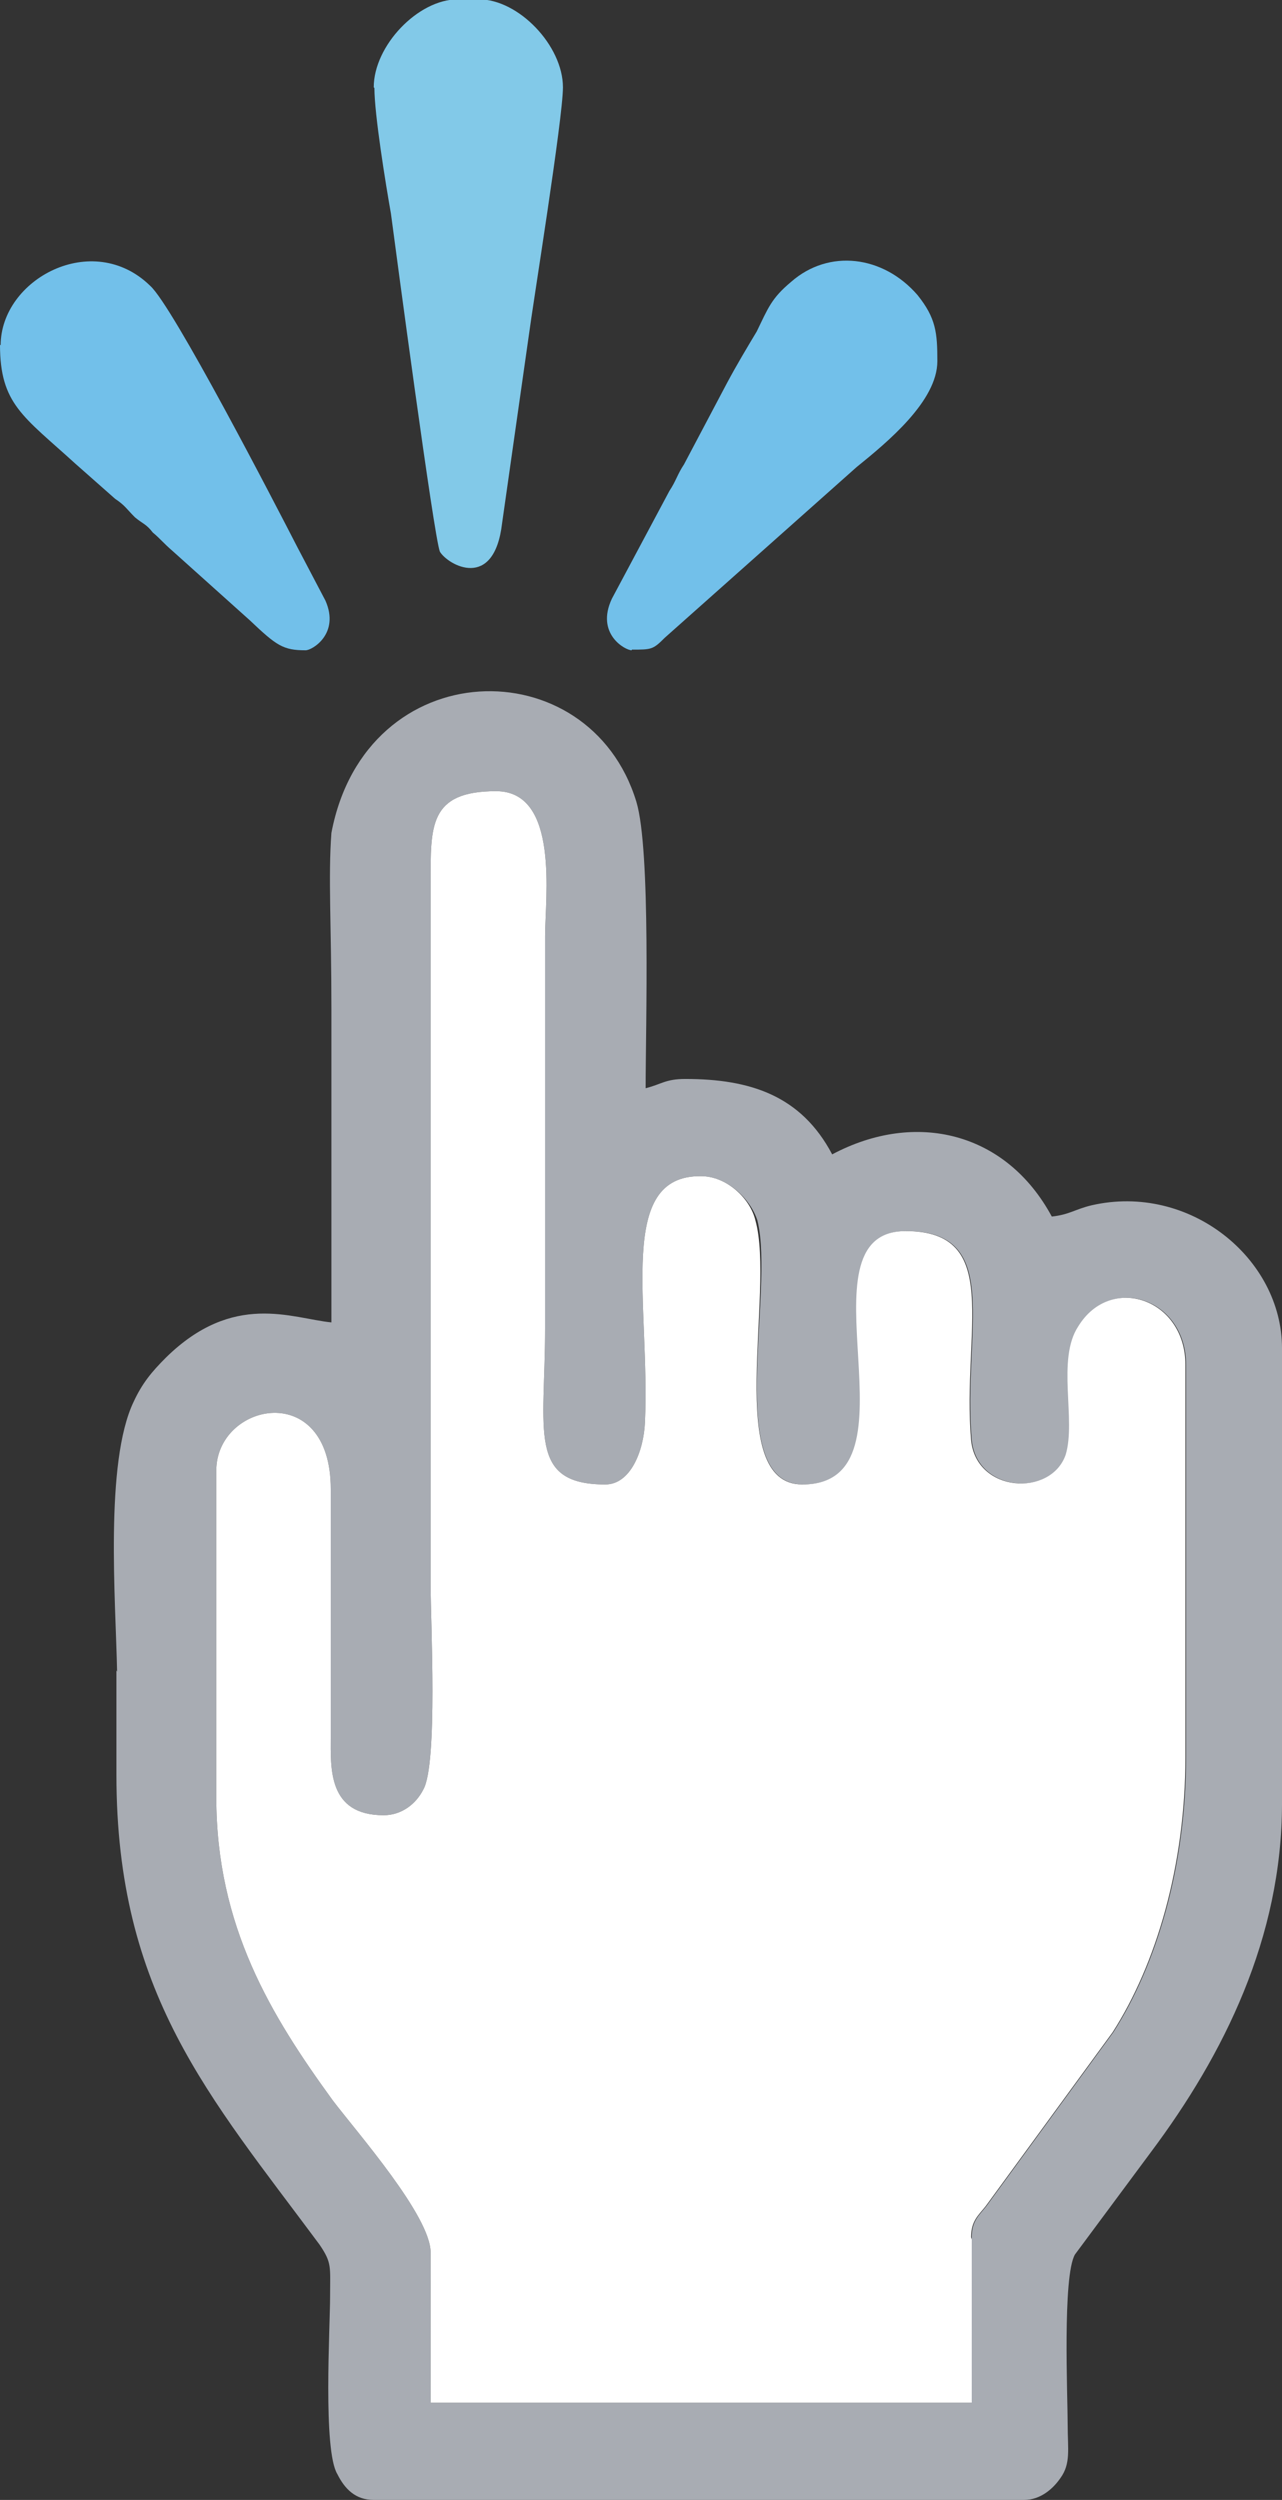 <?xml version="1.0" encoding="UTF-8"?>
<svg id="_Слой_2" data-name="Слой 2" xmlns="http://www.w3.org/2000/svg" viewBox="0 0 19.38 37.79">
  <rect x="0" y="0" width="19.38" height="37.79" fill="#333333" stroke="none"/>
  <defs>
    <style>
      .cls-1 {
        fill: #fff;
      }

      .cls-1, .cls-2, .cls-3, .cls-4 {
        fill-rule: evenodd;
      }

      .cls-2 {
        fill: #82c9e8;
      }

      .cls-3 {
        fill: #72c0ea;
      }

      .cls-4 {
        fill: #a8acb3;
      }
    </style>
  </defs>
  <g id="_132" data-name="132">
    <g>
      <g>
        <path class="cls-4" d="m14.69,33.85v2.47H6.51v-2.27c0-.55-1.1-1.8-1.48-2.3-.93-1.28-1.76-2.63-1.76-4.58v-4.94c0-1.03,1.73-1.39,1.73.28v3.74c0,.47-.05,1.19.8,1.19.27,0,.49-.17.6-.39.22-.39.11-2.55.11-3.08v-10.62c0-.86-.03-1.39.99-1.39.96,0,.74,1.61.74,2.19v5.93c0,1.55-.27,2.36.91,2.36.38,0,.58-.5.6-.94.08-1.8-.44-3.74.85-3.72.38,0,.74.33.85.67.27,1.08-.52,3.99.69,3.99,1.87,0-.14-3.83,1.56-3.83,1.48,0,.85,1.5.99,3.16.08.8,1.21.86,1.43.22.16-.53-.14-1.44.19-1.94.49-.8,1.62-.42,1.62.58v5.93c0,1.64-.44,3.13-1.1,4.16l-1.92,2.63c-.11.14-.22.22-.22.47h0ZM1.76,25.25v1.58c0,3.3,1.4,4.85,3.07,7.1.19.28.16.33.16.78,0,.47-.11,2.33.11,2.69.11.22.27.39.55.39h9.83c.25,0,.44-.17.55-.33.16-.22.11-.44.11-.8,0-.44-.08-2.25.11-2.58l1.15-1.55c1.1-1.47,1.98-3.24,1.98-5.27v-6.88c0-1.36-1.4-2.5-2.88-2.16-.25.06-.33.14-.6.17-.69-1.28-2.06-1.61-3.32-.94-.47-.89-1.24-1.14-2.22-1.14-.3,0-.36.08-.6.14,0-.92.08-3.6-.14-4.33-.71-2.33-4.09-2.27-4.61.47-.05.67,0,1.39,0,2.66v4.74c-.6-.06-1.48-.47-2.5.53-.22.22-.36.39-.49.67-.44.92-.27,3.02-.25,4.08h0Z"/>
        <path class="cls-1" d="m14.69,33.85v2.47H6.51v-2.27c0-.55-1.1-1.8-1.48-2.3-.93-1.28-1.76-2.63-1.76-4.58v-4.94c0-1.03,1.73-1.39,1.73.28v3.74c0,.47-.05,1.19.8,1.19.27,0,.49-.17.6-.39.22-.39.11-2.55.11-3.08v-10.62c0-.86-.03-1.39.99-1.39.96,0,.74,1.61.74,2.19v5.93c0,1.55-.27,2.36.91,2.36.38,0,.58-.5.6-.94.08-1.8-.44-3.74.85-3.72.38,0,.74.33.82.67.3,1.08-.49,3.99.71,3.99,1.87,0-.14-3.83,1.56-3.83,1.48,0,.85,1.5.99,3.16.08.8,1.21.86,1.43.22.16-.53-.14-1.44.19-1.94.49-.8,1.62-.42,1.62.58v5.93c0,1.64-.44,3.13-1.1,4.16l-1.92,2.63c-.11.14-.22.22-.22.47h0Z"/>
      </g>
      <g>
        <path class="cls-2" d="m5.66,1.33c0,.4.17,1.45.25,1.9.07.53.65,4.89.74,5.11.12.2.82.6.94-.43l.4-2.81c.07-.53.52-3.31.52-3.78,0-.63-.67-1.33-1.27-1.33h-.32c-.6,0-1.27.7-1.27,1.33h0Z"/>
        <path class="cls-3" d="m0,5.21c0,.9.35,1.08,1.14,1.8l.6.53c.15.1.17.15.3.28.12.1.17.1.27.23.12.1.15.15.3.28l1.17,1.05c.4.38.5.45.84.45.1,0,.52-.25.3-.75l-.42-.8c-.35-.68-1.89-3.66-2.23-3.96-.87-.85-2.26-.1-2.26.9h0Z"/>
        <path class="cls-3" d="m9.55,9.82c.3,0,.32,0,.5-.18l2.9-2.58c.47-.38,1.22-1,1.22-1.6,0-.43-.02-.65-.3-1-.52-.6-1.34-.7-1.91-.2-.3.25-.35.4-.52.75-.15.25-.3.5-.45.78l-.65,1.23c-.1.15-.12.25-.22.4l-.87,1.63c-.25.53.2.78.3.78h0Z"/>
      </g>
    </g>
  </g>
</svg>